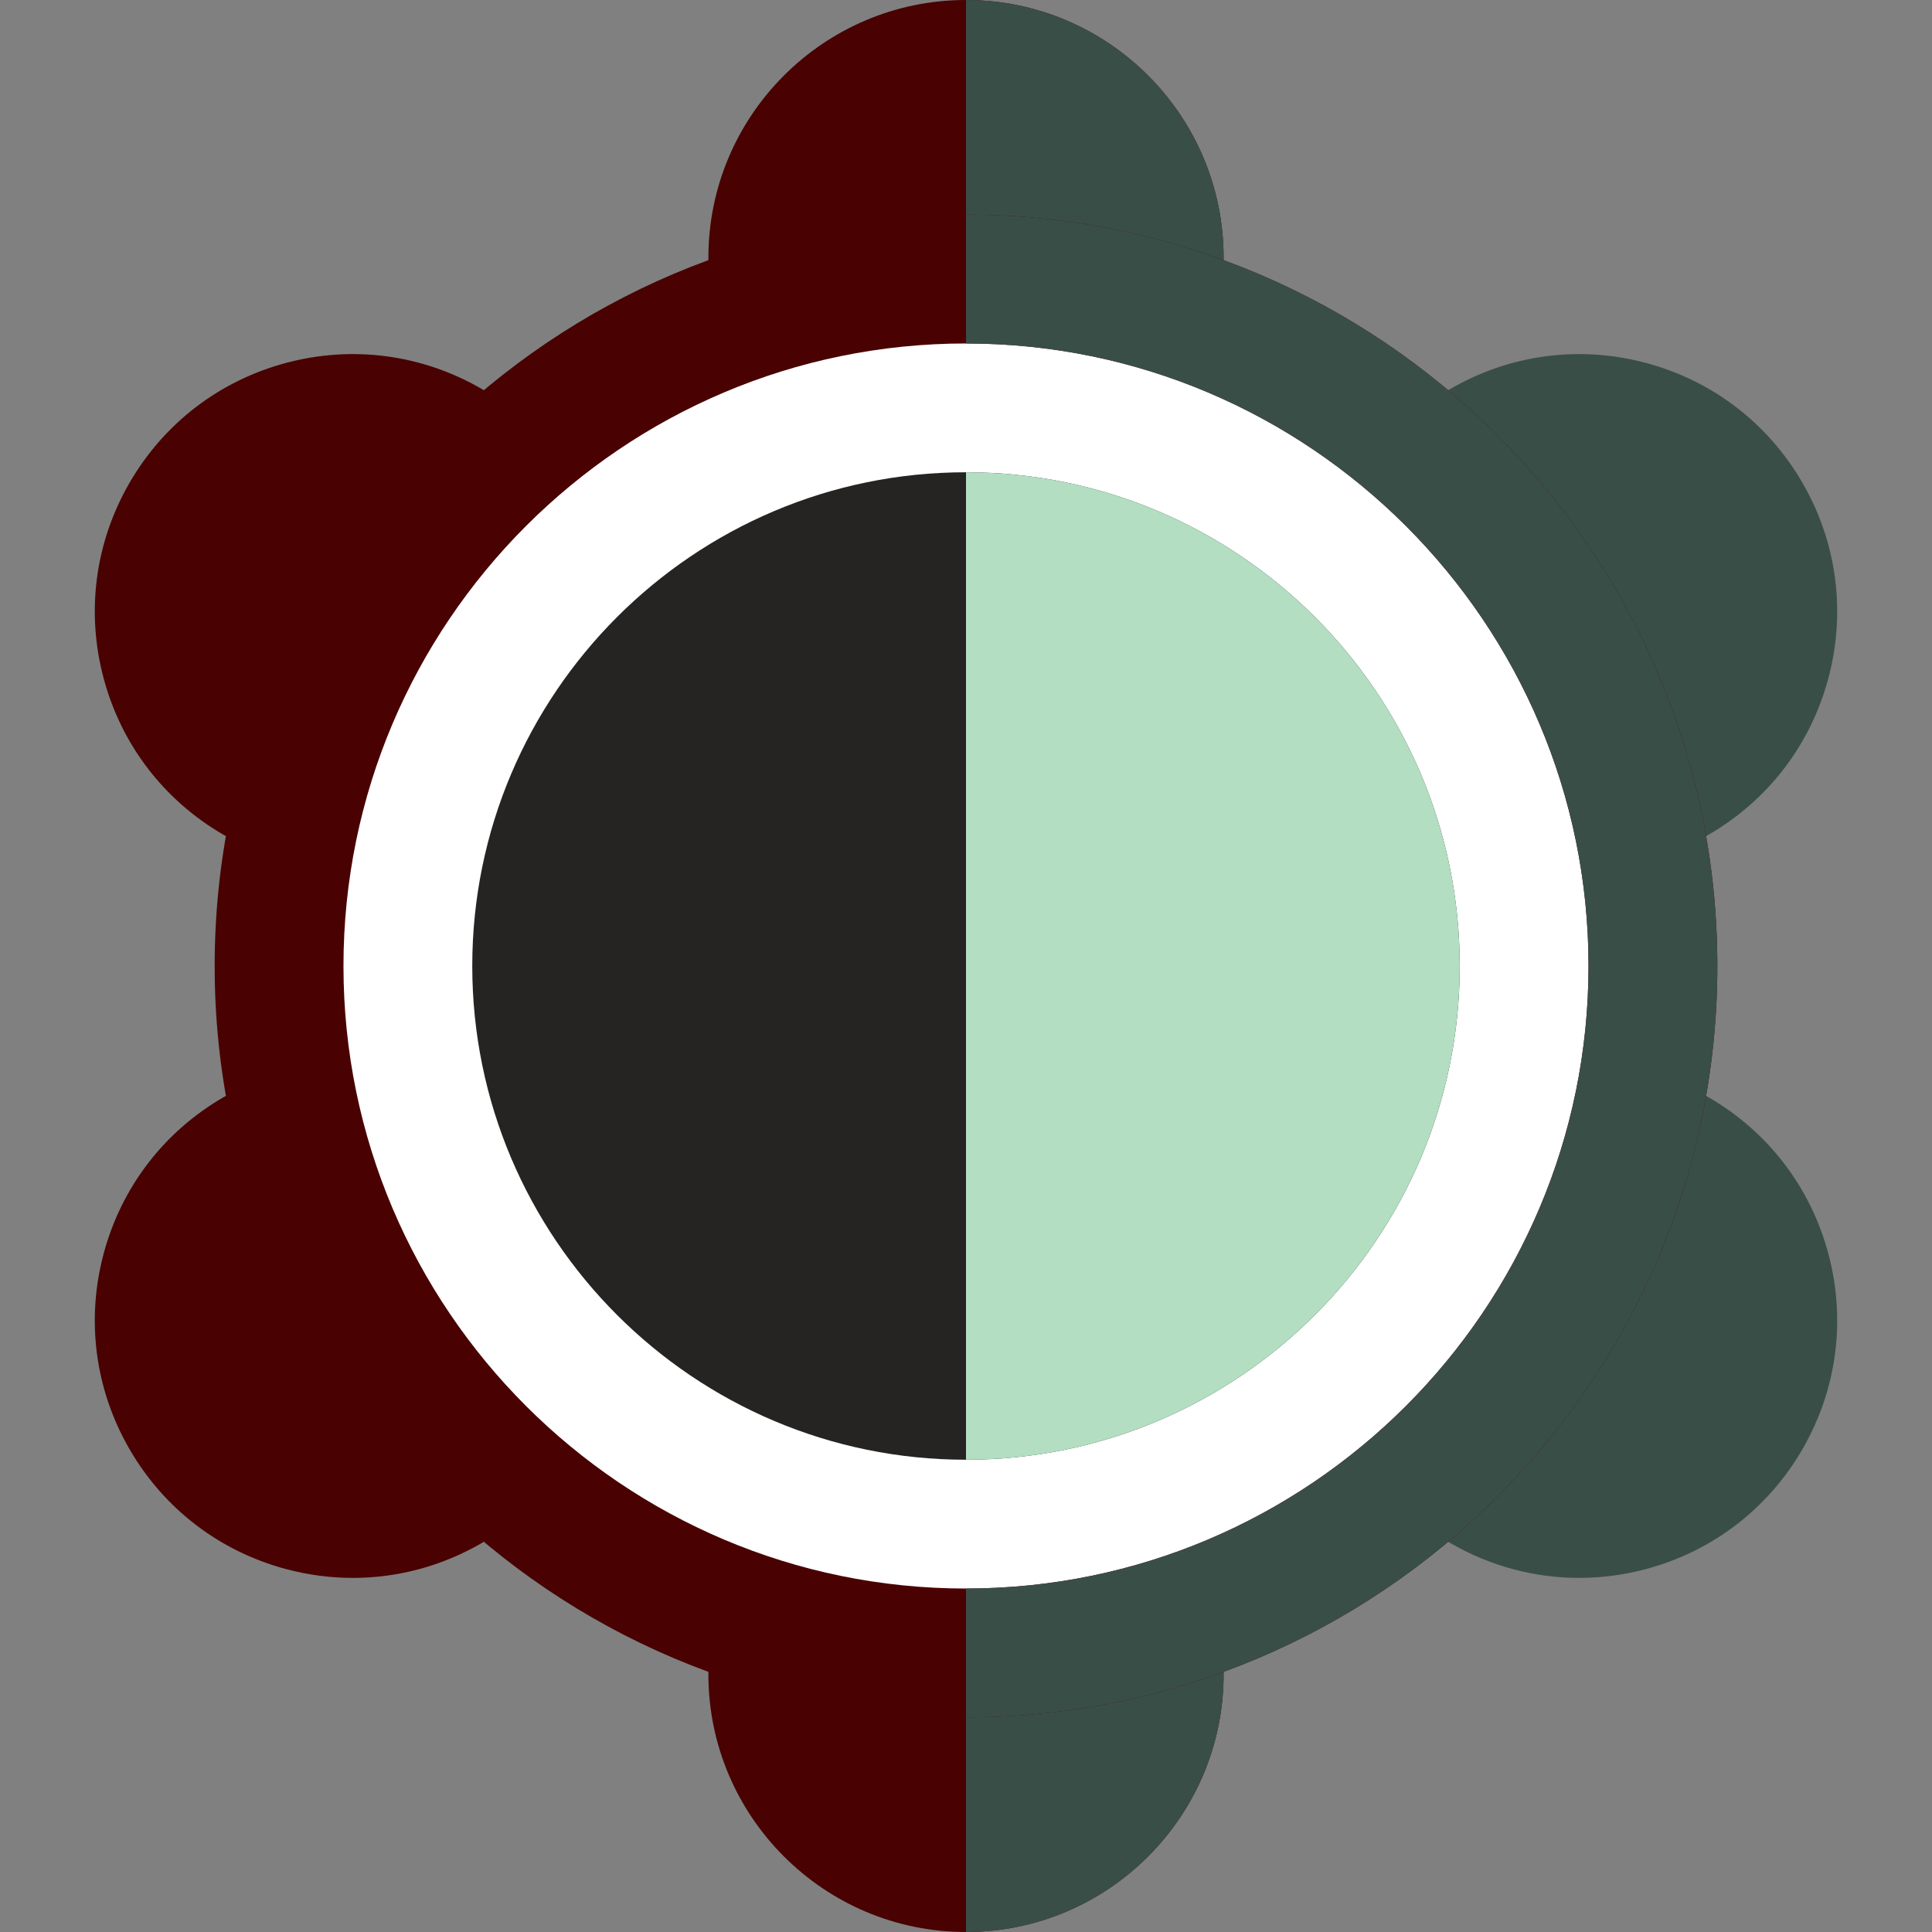 <?xml version="1.0" encoding="iso-8859-1"?>
<!-- Generator: Adobe Illustrator 19.0.0, SVG Export Plug-In . SVG Version: 6.00 Build 0)  -->
<svg version="1.1" id="Layer_1" xmlns="http://www.w3.org/2000/svg" xmlns:xlink="http://www.w3.org/1999/xlink" x="0px" y="0px"
	 viewBox="0 0 512 512" style="enable-background:new 0 0 512 512;" xml:space="preserve">
<rect x="0" y="0" width="512" height="512" fill="#808080" stroke="none"/>
<g>
	<path style="fill:#490101;" d="M256,0c-37.642,0-68.267,30.624-68.267,68.267s30.624,68.267,68.267,68.267
		s68.267-30.624,68.267-68.267S293.643,0,256,0z"/>
	<path style="fill:#490101;" d="M159.359,144.465c-4.719-17.614-16.015-32.335-31.808-41.452
		c-15.791-9.117-34.187-11.539-51.802-6.821c-17.613,4.72-32.333,16.015-41.452,31.808s-11.539,34.189-6.82,51.802
		s16.015,32.335,31.808,41.452l0,0c10.519,6.073,22.192,9.176,34.023,9.175c5.929,0,11.898-0.779,17.779-2.354
		c17.613-4.719,32.335-16.015,41.453-31.808C161.658,180.474,164.078,162.078,159.359,144.465z"/>
	<path style="fill:#490101;" d="M152.539,315.733c-9.117-15.792-23.839-27.088-41.453-31.808
		c-17.613-4.716-36.01-2.296-51.801,6.821c-15.792,9.117-27.088,23.838-31.808,41.452c-4.72,17.613-2.297,36.01,6.82,51.802
		s23.839,27.088,41.452,31.808c5.881,1.576,11.849,2.354,17.779,2.354c11.828,0,23.505-3.103,34.023-9.175l0,0
		c15.792-9.117,27.088-23.838,31.808-41.452C164.078,349.922,161.656,331.526,152.539,315.733z"/>
	<path style="fill:#490101;" d="M256,375.467c-37.642,0-68.267,30.624-68.267,68.267S218.358,512,256,512
		s68.267-30.624,68.267-68.267S293.643,375.467,256,375.467z"/>
</g>
<g>
	<path style="fill:#3a4e48;" d="M256,136.533c37.642,0,68.267-30.624,68.267-68.267S293.643,0,256,0"/>
	<path style="fill:#3a4e48;" d="M256,512c37.642,0,68.267-30.624,68.267-68.267S293.643,375.467,256,375.467"/>
	<path style="fill:#3a4e48;" d="M484.522,332.198c-4.718-17.613-16.015-32.335-31.807-41.452
		c-32.6-18.823-74.435-7.612-93.255,24.987c-18.821,32.6-7.611,74.433,24.988,93.253c10.519,6.073,22.192,9.176,34.022,9.175
		c5.929,0,11.899-0.779,17.779-2.354c17.613-4.72,32.335-16.015,41.453-31.808C486.82,368.208,489.242,349.811,484.522,332.198z"/>
	<path style="fill:#3a4e48;" d="M477.702,128c-9.118-15.792-23.839-27.088-41.453-31.808c-17.612-4.717-36.011-2.296-51.801,6.821
		c-32.598,18.82-43.809,60.654-24.988,93.253c12.632,21.876,35.624,34.12,59.236,34.12c11.572-0.001,23.297-2.942,34.018-9.133
		c15.791-9.117,27.088-23.838,31.807-41.452C489.242,162.189,486.82,143.792,477.702,128z"/>
</g>
<circle style="fill:#fefffe;" cx="256" cy="256" r="182.044"/>
<path style="fill:#490101;" d="M256,455.111C146.21,455.111,56.889,365.79,56.889,256S146.21,56.889,256,56.889
	S455.111,146.21,455.111,256S365.79,455.111,256,455.111z M256,91.022c-90.969,0-164.978,74.009-164.978,164.978
	S165.032,420.978,256,420.978S420.978,346.969,420.978,256S346.969,91.022,256,91.022z"/>
<path style="fill:#252422;" d="M256,125.156c-72.148,0-130.844,58.697-130.844,130.844S183.853,386.844,256,386.844
	S386.845,328.148,386.845,256S328.148,125.156,256,125.156z"/>
<path style="fill:#b3dec1;" d="M256,386.844c72.148,0,130.844-58.697,130.844-130.844S328.148,125.156,256,125.156"/>
<path style="fill:#3a4e48;" d="M256,56.889v34.133c90.969,0,164.978,74.009,164.978,164.978S346.969,420.978,256,420.978v34.133
	c109.79,0,199.111-89.321,199.111-199.111S365.79,56.889,256,56.889z"/>
<g>
</g>
<g>
</g>
<g>
</g>
<g>
</g>
<g>
</g>
<g>
</g>
<g>
</g>
<g>
</g>
<g>
</g>
<g>
</g>
<g>
</g>
<g>
</g>
<g>
</g>
<g>
</g>
<g>
</g>
</svg>
